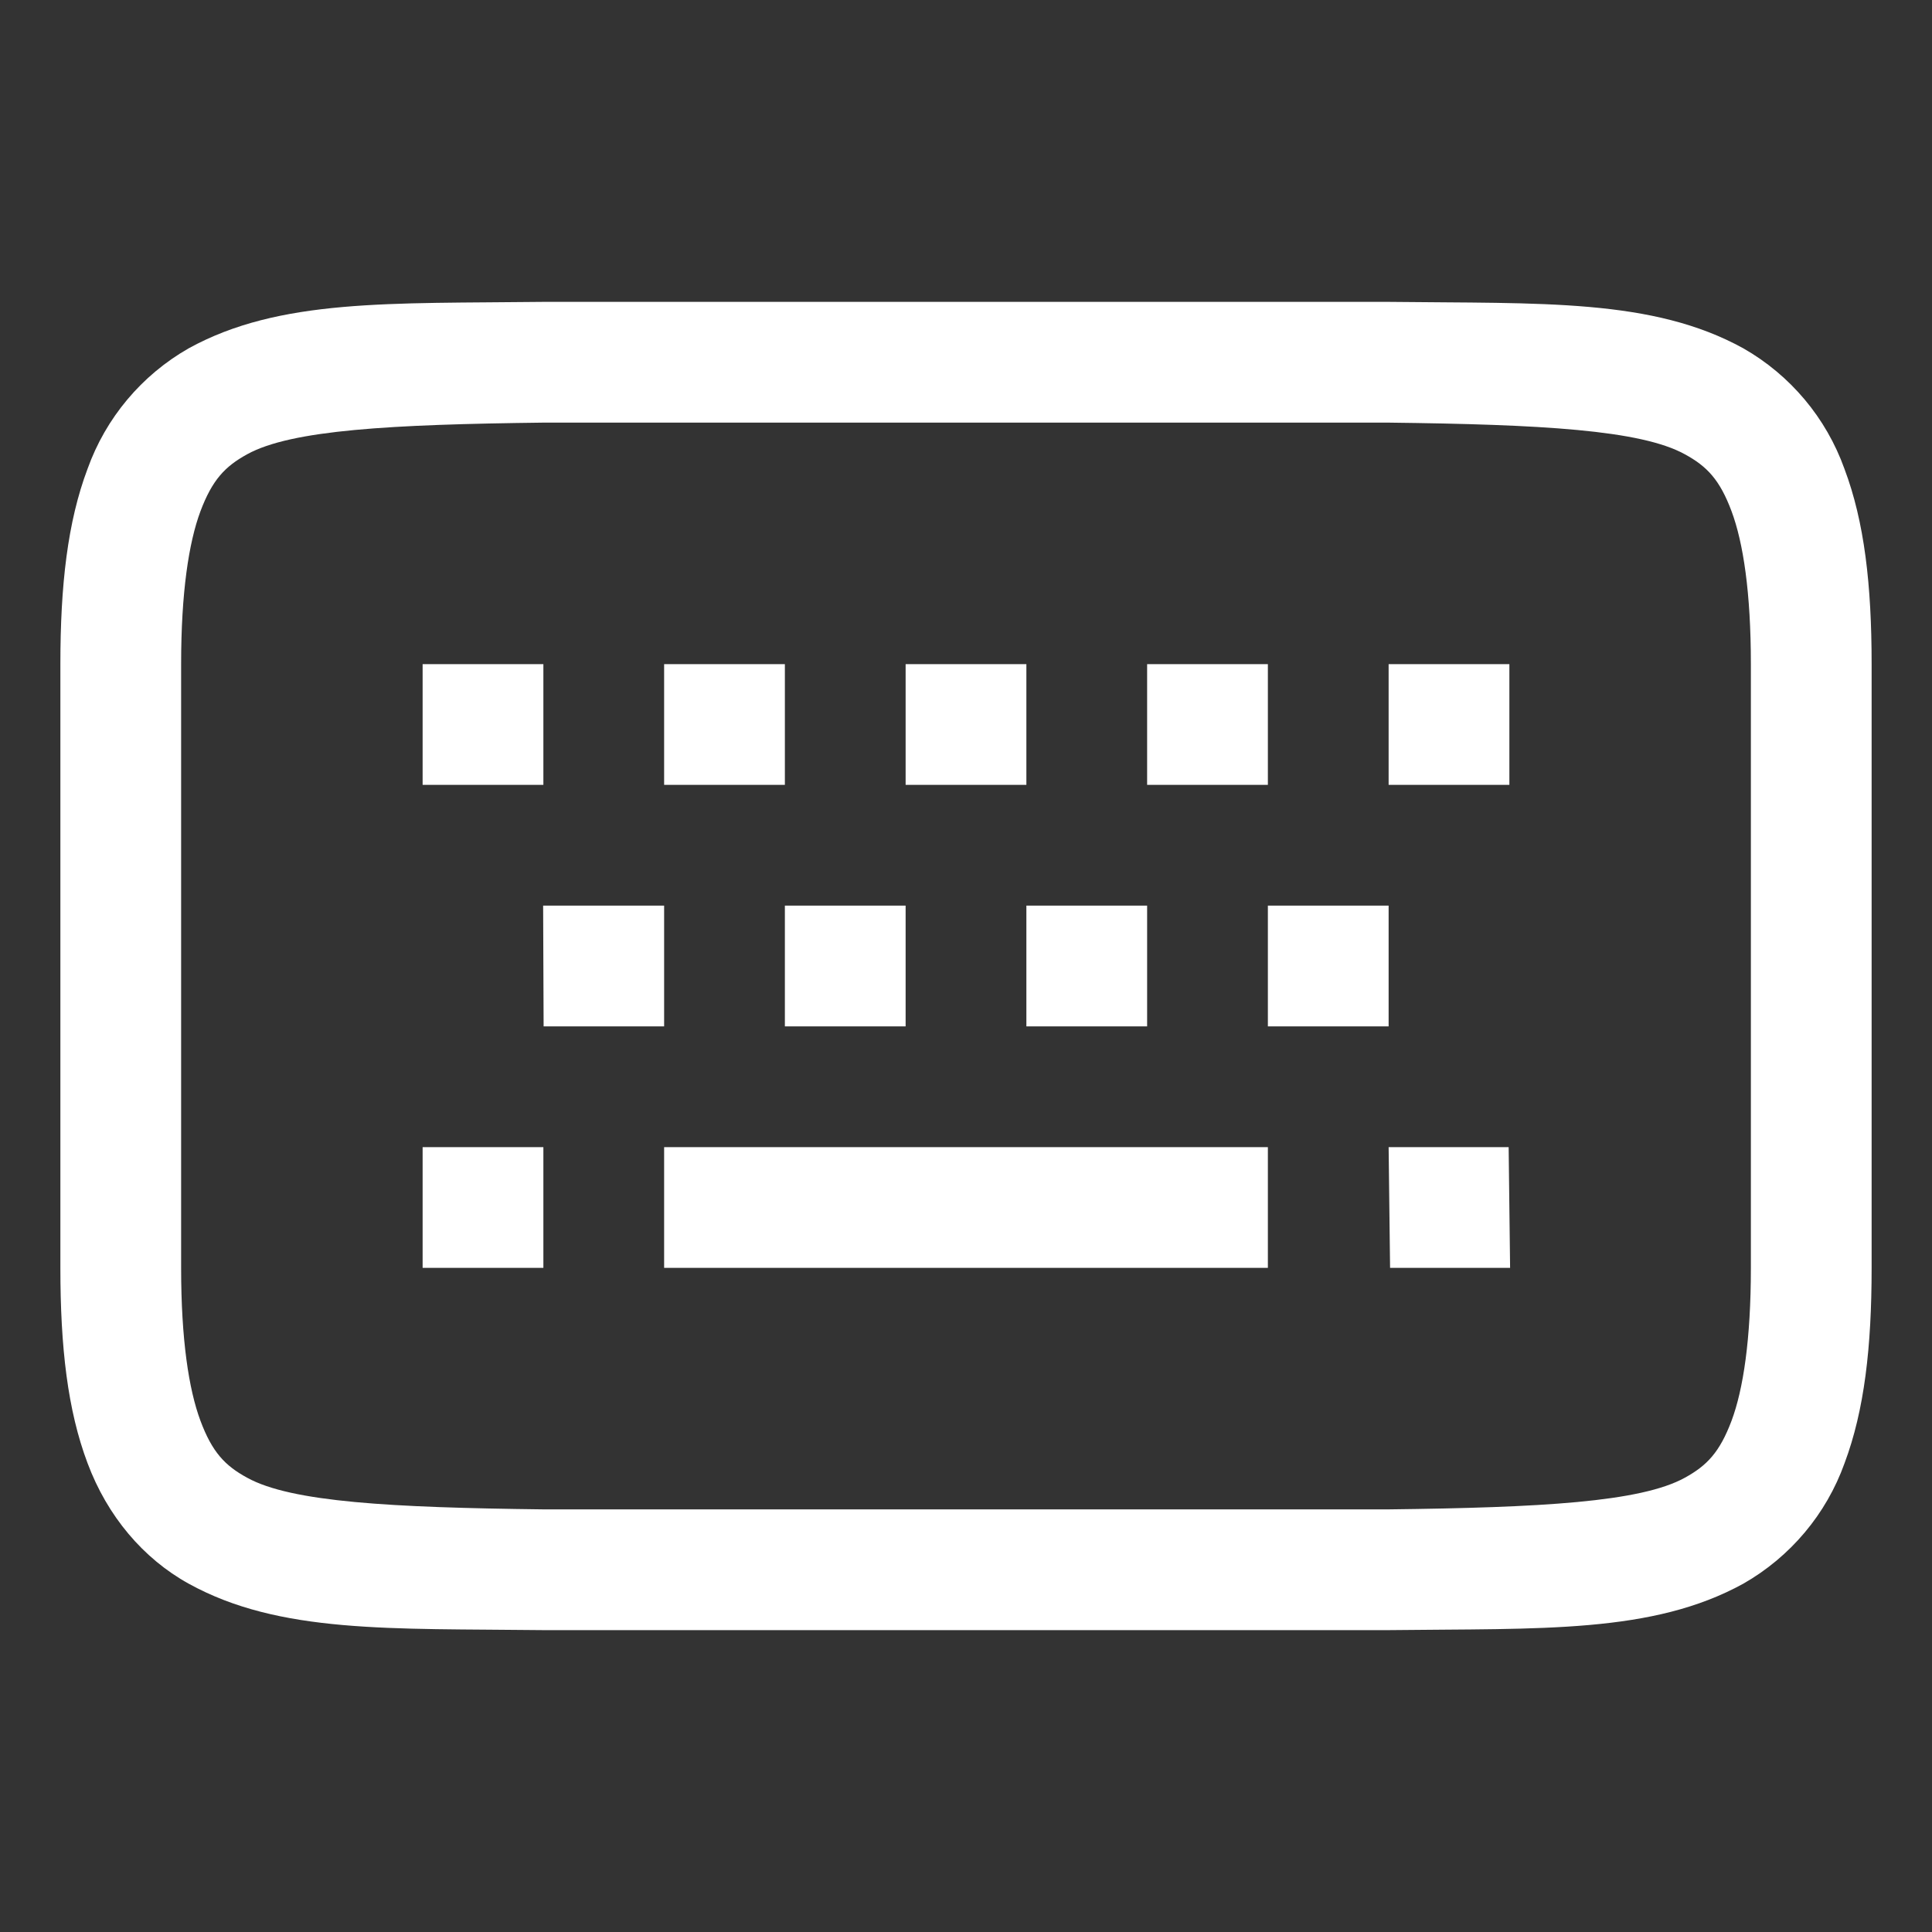 <?xml version="1.0" encoding="UTF-8" standalone="no"?>
<!-- Generator: Gravit.io -->

<svg
   xmlns:dc="http://purl.org/dc/elements/1.1/"
   xmlns:cc="http://creativecommons.org/ns#"
   xmlns:rdf="http://www.w3.org/1999/02/22-rdf-syntax-ns#"
   xmlns:svg="http://www.w3.org/2000/svg"
   xmlns="http://www.w3.org/2000/svg"
   xmlns:sodipodi="http://sodipodi.sourceforge.net/DTD/sodipodi-0.dtd"
   xmlns:inkscape="http://www.inkscape.org/namespaces/inkscape"
   style="isolation:isolate"
   viewBox="0 0 16 16"
   width="16"
   height="16"
   version="1.1"
   id="svg13"
   sodipodi:docname="preferences-desktop-keyboard-symbolic.svg"
   inkscape:version="0.92.3 (2405546, 2018-03-11)">
  <rect x="0" y="0" width="16" height="16" fill="#333333" stroke="none"/>
  <sodipodi:namedview
     pagecolor="#ffffff"
     bordercolor="#666666"
     borderopacity="1"
     objecttolerance="10"
     gridtolerance="10"
     guidetolerance="10"
     inkscape:pageopacity="0"
     inkscape:pageshadow="2"
     inkscape:window-width="680"
     inkscape:window-height="480"
     id="namedview15"
     showgrid="false"
     inkscape:zoom="14.75"
     inkscape:cx="8"
     inkscape:cy="8"
     inkscape:window-x="58"
     inkscape:window-y="26"
     inkscape:window-maximized="0"
     inkscape:current-layer="svg13" />
  <defs
     id="defs5">
    <clipPath
       id="_clipPath_FPGXPX1Rq5u49cHybbeofv6Fx9YlVXyA">
      <rect
         width="16"
         height="16"
         id="rect2" />
    </clipPath>
  </defs>
  <g
     clip-path="url(#_clipPath_FPGXPX1Rq5u49cHybbeofv6Fx9YlVXyA)"
     id="g11"
     style="fill:#ffffff">
    <path
       d=" M 3.5 5.5 L 3.5 6.5 L 4.5 6.5 L 4.5 5.5 L 3.5 5.5 Z  M 5.5 5.5 L 5.5 6.5 L 6.5 6.5 L 6.5 5.5 L 5.5 5.5 Z  M 7.5 5.5 L 7.5 6.5 L 8.5 6.5 L 8.5 5.5 L 7.5 5.5 Z  M 9.5 5.5 L 9.5 6.5 L 10.5 6.5 L 10.5 5.5 L 9.5 5.5 Z  M 11.5 5.5 L 11.5 6.5 L 12.5 6.5 L 12.5 5.5 L 11.5 5.5 Z  M 4.498 7.5 L 4.502 8.5 L 5.5 8.5 L 5.5 7.5 L 4.498 7.5 Z  M 6.5 7.5 L 6.5 8.5 L 7.5 8.5 L 7.5 7.5 L 6.5 7.5 Z  M 8.5 7.5 L 8.5 8.5 L 9.5 8.5 L 9.5 7.5 L 8.5 7.5 Z  M 10.5 7.5 L 10.5 8.5 L 11.5 8.5 L 11.5 7.5 L 10.5 7.5 Z  M 3.5 9.5 L 3.5 10.5 L 4.5 10.5 L 4.5 9.5 L 3.5 9.5 Z  M 5.5 9.5 L 5.5 10.5 L 10.5 10.5 L 10.5 9.5 L 5.5 9.5 Z  M 11.5 9.5 L 11.512 10.5 L 12.506 10.5 L 12.494 9.5 L 11.5 9.5 Z  M 4.494 2.5 C 3.236 2.515 2.315 2.47 1.562 2.885 C 1.173 3.107 0.876 3.461 0.725 3.883 C 0.56 4.321 0.5 4.843 0.5 5.5 L 0.5 10.5 C 0.5 11.158 0.56 11.679 0.725 12.117 C 0.889 12.556 1.186 12.907 1.562 13.115 C 2.315 13.531 3.236 13.485 4.494 13.5 L 11.506 13.5 C 12.764 13.485 13.685 13.53 14.438 13.115 C 14.827 12.893 15.125 12.539 15.276 12.117 C 15.44 11.679 15.5 11.157 15.5 10.5 L 15.5 5.5 C 15.5 4.842 15.44 4.321 15.275 3.883 C 15.124 3.461 14.827 3.107 14.438 2.885 C 13.685 2.469 12.764 2.515 11.506 2.5 L 4.498 2.5 L 4.494 2.5 Z  M 4.5 3.5 L 11.5 3.5 C 12.759 3.515 13.587 3.56 13.953 3.762 C 14.137 3.862 14.243 3.974 14.34 4.234 C 14.437 4.494 14.5 4.908 14.5 5.5 L 14.5 10.5 C 14.5 11.092 14.437 11.506 14.34 11.766 C 14.242 12.026 14.137 12.137 13.953 12.238 C 13.587 12.44 12.759 12.485 11.5 12.5 L 4.5 12.5 C 3.241 12.485 2.413 12.44 2.047 12.238 C 1.863 12.138 1.757 12.026 1.66 11.766 C 1.563 11.506 1.5 11.092 1.5 10.5 L 1.5 5.5 C 1.5 4.908 1.563 4.494 1.66 4.234 C 1.758 3.974 1.863 3.863 2.047 3.762 C 2.413 3.56 3.241 3.515 4.5 3.5 Z "
       fill-rule="evenodd"
       fill="#F7F7F7"
       id="path7"
       style="fill:#ffffff" />
    <rect
       x="17.094"
       y="-0.094"
       width="4.625"
       height="3.594"
       transform="matrix(1,0,0,1,0,0)"
       fill="#F7F7F7"
       id="rect9"
       style="fill:#ffffff" />
  </g>
</svg>

